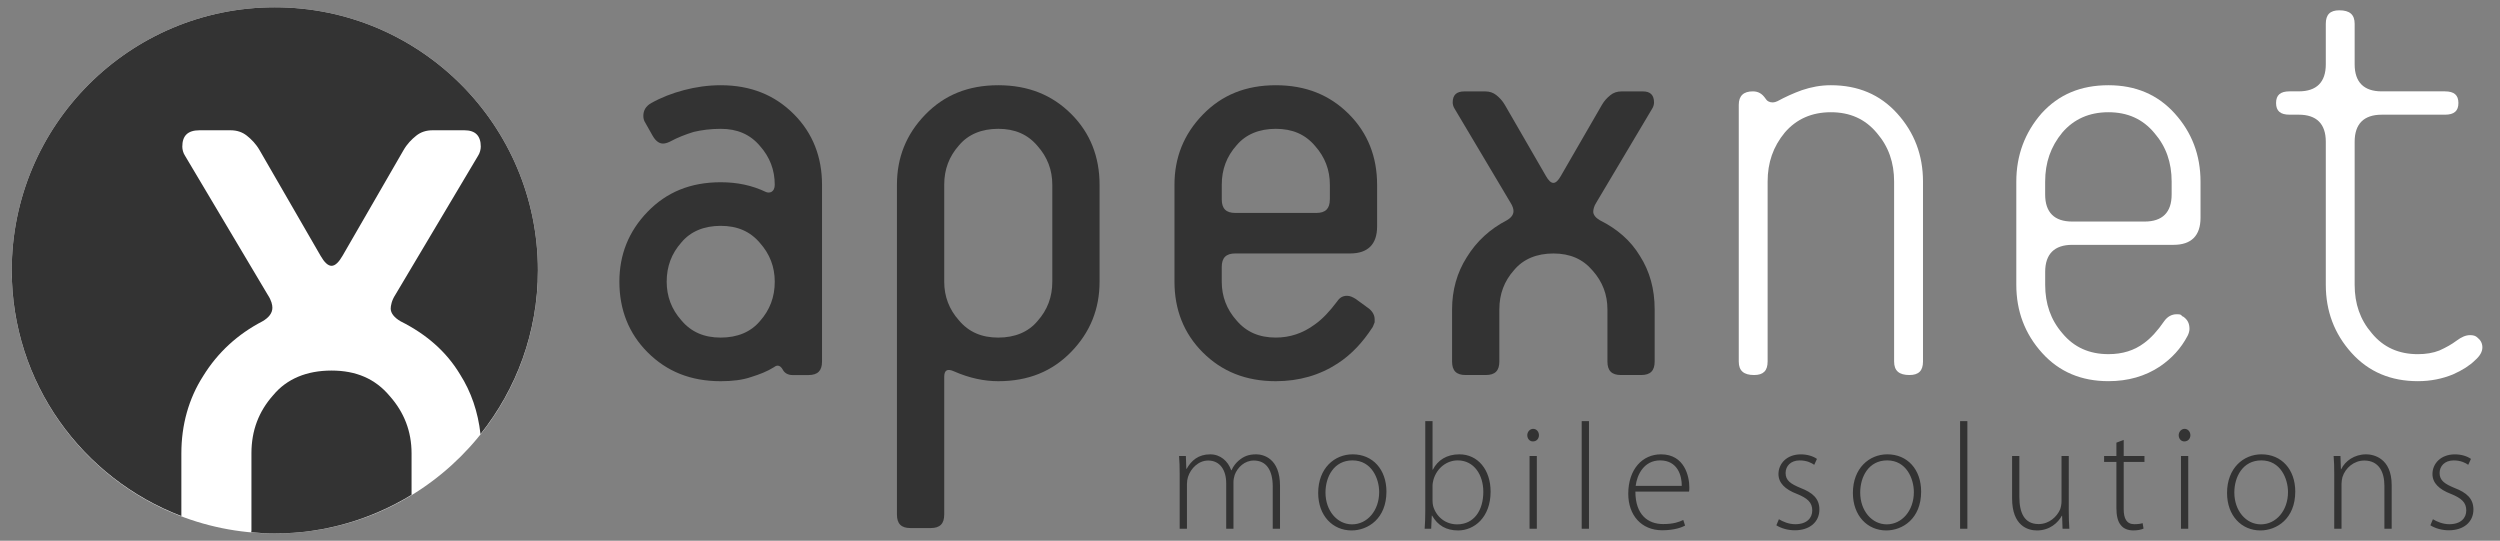 <?xml version="1.0" encoding="utf-8"?>
<!-- Generator: Adobe Illustrator 16.0.4, SVG Export Plug-In . SVG Version: 6.00 Build 0)  -->
<!DOCTYPE svg PUBLIC "-//W3C//DTD SVG 1.1//EN" "http://www.w3.org/Graphics/SVG/1.1/DTD/svg11.dtd">
<svg version="1.1" id="Layer_1" xmlns="http://www.w3.org/2000/svg" xmlns:xlink="http://www.w3.org/1999/xlink" x="0px" y="0px"
	 width="212.667px" height="46px" viewBox="0 0 212.667 46" enable-background="new 0 0 212.667 46" xml:space="preserve">
<rect x="0" y="0" width="212.667" height="46" fill="#808080" stroke="none"/>
<g>
	<path fill="#333333" d="M65.906,23.964c0,1.306-0.419,2.403-1.254,3.345c-0.784,0.938-1.932,1.409-3.343,1.409
		c-1.41,0-2.508-0.471-3.343-1.463c-0.835-0.938-1.253-2.037-1.253-3.291c0-1.305,0.418-2.402,1.253-3.343
		c0.784-0.94,1.933-1.409,3.343-1.409c1.411,0,2.507,0.469,3.343,1.462C65.487,21.614,65.906,22.711,65.906,23.964 M69.927,30.756
		V15.712c0-2.351-0.783-4.389-2.402-6.007c-1.619-1.619-3.657-2.455-6.216-2.455c-1.097,0-2.142,0.156-3.134,0.417
		c-0.992,0.262-1.932,0.627-2.769,1.097c-0.469,0.262-0.679,0.628-0.679,1.098c0,0.209,0.052,0.366,0.104,0.47l0.679,1.202
		c0.262,0.47,0.575,0.679,0.888,0.679c0.157,0,0.366-0.053,0.574-0.156c0.68-0.366,1.359-0.627,2.038-0.836
		c0.679-0.157,1.411-0.262,2.298-0.262c1.411,0,2.507,0.471,3.343,1.463c0.835,0.94,1.254,2.036,1.254,3.291
		c0,0.312-0.104,0.521-0.314,0.626c-0.157,0.053-0.261,0.053-0.418,0c-1.201-0.574-2.455-0.836-3.865-0.836
		c-2.56,0-4.597,0.836-6.216,2.508c-1.62,1.671-2.403,3.656-2.403,5.954c0,2.352,0.783,4.389,2.403,6.008
		c1.619,1.619,3.656,2.455,6.216,2.455c0.993,0,1.88-0.104,2.611-0.365c0.68-0.209,1.359-0.471,1.934-0.836
		c0.261-0.209,0.522-0.158,0.73,0.209c0.157,0.312,0.47,0.469,0.836,0.469h1.358C69.562,31.902,69.927,31.538,69.927,30.756"/>
	<path fill="#333333" d="M89.516,23.966c0,1.304-0.419,2.401-1.255,3.341c-0.783,0.94-1.932,1.411-3.342,1.411
		s-2.508-0.471-3.343-1.463c-0.836-0.938-1.254-2.037-1.254-3.289v-8.254c0-1.306,0.418-2.403,1.254-3.344
		c0.783-0.939,1.933-1.41,3.343-1.41s2.508,0.471,3.342,1.463c0.836,0.94,1.255,2.036,1.255,3.291V23.966z M93.537,23.966v-8.254
		c0-2.351-0.784-4.389-2.402-6.007c-1.619-1.62-3.657-2.455-6.216-2.455c-2.56,0-4.597,0.835-6.216,2.507
		c-1.62,1.672-2.403,3.655-2.403,5.955v28.06c0,0.783,0.366,1.148,1.149,1.148h1.724c0.784,0,1.149-0.365,1.149-1.148V32.061
		c0-0.574,0.261-0.73,0.835-0.47c1.306,0.574,2.56,0.836,3.762,0.836c2.559,0,4.597-0.836,6.216-2.508
		C92.753,28.247,93.537,26.262,93.537,23.966"/>
	<path fill="#333333" d="M113.125,16.966c0,0.783-0.365,1.148-1.148,1.148h-6.895c-0.783,0-1.15-0.365-1.15-1.148v-1.254
		c0-1.306,0.419-2.403,1.254-3.344c0.783-0.939,1.934-1.41,3.344-1.41s2.508,0.471,3.344,1.463c0.834,0.94,1.254,2.036,1.254,3.291
		v1.254H113.125z M117.146,19.264v-3.552c0-2.351-0.783-4.389-2.402-6.007c-1.619-1.62-3.656-2.455-6.216-2.455
		c-2.561,0-4.598,0.835-6.216,2.507c-1.62,1.672-2.403,3.656-2.403,5.955v8.254c0,2.351,0.783,4.386,2.403,6.007
		c1.618,1.618,3.655,2.454,6.216,2.454c1.984,0,3.761-0.521,5.275-1.517c1.2-0.782,2.141-1.827,2.925-3.027
		c0.053-0.054,0.105-0.21,0.209-0.471V27.15c0-0.312-0.156-0.627-0.471-0.889l-1.147-0.836c-0.262-0.156-0.471-0.262-0.731-0.262
		c-0.365,0-0.627,0.156-0.836,0.471c-0.627,0.836-1.254,1.516-1.933,1.986c-0.991,0.729-2.09,1.096-3.291,1.096
		c-1.409,0-2.508-0.471-3.344-1.463c-0.835-0.939-1.254-2.037-1.254-3.289V22.71c0-0.783,0.367-1.149,1.15-1.149h9.768
		C116.363,21.562,117.146,20.778,117.146,19.264"/>
	<path fill="#333333" d="M140.757,30.756v-4.439c0-1.726-0.418-3.239-1.254-4.545c-0.784-1.305-1.935-2.298-3.396-3.029
		c-0.365-0.209-0.574-0.471-0.574-0.731c0-0.157,0.053-0.47,0.262-0.783l4.754-7.992c0.104-0.156,0.154-0.365,0.154-0.522
		c0-0.626-0.312-0.939-0.938-0.939h-1.827c-0.367,0-0.682,0.104-0.941,0.313c-0.261,0.208-0.521,0.47-0.729,0.835l-3.5,6.059
		c-0.209,0.366-0.419,0.575-0.627,0.575c-0.209,0-0.418-0.209-0.627-0.575l-3.5-6.059c-0.209-0.365-0.47-0.627-0.729-0.835
		c-0.263-0.209-0.576-0.313-0.941-0.313h-1.775c-0.679,0-0.992,0.313-0.992,0.939c0,0.157,0.053,0.366,0.156,0.522l4.754,7.992
		c0.208,0.313,0.262,0.574,0.262,0.731c0,0.312-0.209,0.574-0.576,0.783c-1.409,0.731-2.56,1.775-3.395,3.134
		c-0.836,1.307-1.254,2.819-1.254,4.44v4.439c0,0.782,0.366,1.146,1.148,1.146h1.725c0.783,0,1.148-0.364,1.148-1.146v-4.439
		c0-1.308,0.418-2.403,1.254-3.344c0.783-0.939,1.934-1.41,3.344-1.41s2.507,0.471,3.343,1.462c0.836,0.94,1.254,2.039,1.254,3.292
		v4.439c0,0.782,0.365,1.146,1.148,1.146h1.724C140.391,31.902,140.757,31.538,140.757,30.756"/>
	<path fill="#FFFFFF" d="M163.583,30.756V15.45c0-2.246-0.731-4.178-2.194-5.798c-1.464-1.619-3.345-2.402-5.642-2.402
		c-0.889,0-1.672,0.156-2.455,0.417c-0.731,0.262-1.412,0.574-2.09,0.94c-0.104,0.053-0.261,0.104-0.418,0.104
		c-0.262,0-0.471-0.104-0.627-0.365c-0.261-0.366-0.574-0.574-1.046-0.574c-0.78,0-1.2,0.365-1.2,1.148v21.835
		c0,0.782,0.42,1.147,1.307,1.147c0.783,0,1.148-0.365,1.148-1.147V15.45c0-1.619,0.471-2.977,1.463-4.178
		c0.991-1.149,2.299-1.725,3.918-1.725s2.924,0.575,3.918,1.775c0.99,1.15,1.461,2.508,1.461,4.127v15.306
		c0,0.782,0.418,1.147,1.308,1.147C163.216,31.902,163.583,31.538,163.583,30.756"/>
	<path fill="#FFFFFF" d="M184.735,16.547c0,1.516-0.782,2.299-2.297,2.299h-6.164c-1.517,0-2.299-0.783-2.299-2.299V15.45
		c0-1.619,0.471-2.977,1.463-4.179c0.993-1.149,2.299-1.724,3.918-1.724s2.925,0.574,3.917,1.775
		c0.993,1.15,1.462,2.508,1.462,4.127V16.547L184.735,16.547z M187.191,18.532V15.45c0-2.246-0.73-4.179-2.193-5.798
		c-1.463-1.619-3.344-2.402-5.642-2.402c-2.351,0-4.229,0.783-5.694,2.402c-1.408,1.619-2.141,3.552-2.141,5.798v8.776
		c0,2.244,0.73,4.178,2.193,5.797s3.344,2.402,5.642,2.402c1.672,0,3.134-0.419,4.388-1.254c0.991-0.679,1.776-1.515,2.352-2.611
		c0.104-0.209,0.156-0.418,0.156-0.574c0-0.471-0.156-0.783-0.521-1.045c-0.053,0-0.104-0.053-0.209-0.157
		c-0.105-0.052-0.21-0.052-0.365-0.052c-0.42,0-0.783,0.209-1.045,0.574c-0.574,0.836-1.148,1.463-1.724,1.881
		c-0.839,0.627-1.829,0.939-3.03,0.939c-1.619,0-2.925-0.574-3.918-1.775c-0.992-1.148-1.463-2.508-1.463-4.125v-1.1
		c0-1.515,0.783-2.298,2.299-2.298h8.619C186.408,20.83,187.191,20.047,187.191,18.532"/>
	<path fill="#FFFFFF" d="M210.75,28.718c-0.158-0.157-0.365-0.209-0.627-0.209c-0.365,0-0.731,0.157-1.149,0.47
		c-0.418,0.313-0.888,0.576-1.462,0.836c-0.522,0.209-1.149,0.313-1.829,0.313c-1.618,0-2.925-0.573-3.917-1.776
		c-0.993-1.147-1.463-2.506-1.463-4.127V12.056c0-1.516,0.783-2.299,2.299-2.299h5.379c0.784,0,1.148-0.313,1.148-0.993
		c0-0.678-0.364-0.992-1.148-0.992h-5.379c-1.516,0-2.299-0.782-2.299-2.298V2.026c0-0.784-0.418-1.149-1.307-1.149
		c-0.783,0-1.148,0.365-1.148,1.149v3.447c0,1.516-0.782,2.298-2.299,2.298h-0.783c-0.783,0-1.148,0.314-1.148,0.992
		c0,0.68,0.365,0.993,1.148,0.993h0.783c1.517,0,2.299,0.783,2.299,2.299v12.169c0,2.246,0.73,4.18,2.193,5.799
		s3.344,2.402,5.642,2.402c1.097,0,2.089-0.21,2.979-0.574c0.834-0.367,1.461-0.785,1.879-1.201
		c0.418-0.365,0.627-0.731,0.627-1.098C211.167,29.188,211.009,28.927,210.75,28.718"/>
	<path fill="#333333" d="M206.744,44.686c0.412,0.258,0.979,0.424,1.572,0.424c1.266,0,2.09-0.709,2.09-1.767
		c0-0.942-0.593-1.442-1.601-1.831c-0.837-0.348-1.276-0.631-1.276-1.275c0-0.567,0.413-1.071,1.2-1.071
		c0.619,0,1.019,0.22,1.235,0.375l0.232-0.504c-0.309-0.22-0.798-0.386-1.365-0.386c-1.199,0-1.91,0.785-1.91,1.676
		c0,0.748,0.556,1.303,1.574,1.689c0.889,0.361,1.303,0.723,1.303,1.405c0,0.646-0.465,1.172-1.443,1.172
		c-0.555,0-1.059-0.219-1.395-0.425L206.744,44.686z M198.566,44.98h0.62v-3.83c0-0.192,0.038-0.398,0.076-0.555
		c0.245-0.799,0.993-1.419,1.856-1.419c1.276,0,1.715,1.019,1.715,2.142v3.662h0.619v-3.715c0-2.32-1.572-2.617-2.166-2.617
		c-1.007,0-1.793,0.567-2.127,1.265h-0.025l-0.039-1.123h-0.581c0.04,0.491,0.052,0.917,0.052,1.483V44.98z M192.364,39.164
		c1.638,0,2.269,1.562,2.269,2.695c0,1.586-1.02,2.746-2.309,2.746c-1.264,0-2.256-1.16-2.256-2.707
		C190.068,40.57,190.776,39.164,192.364,39.164 M192.376,38.648c-1.535,0-2.928,1.175-2.928,3.287c0,1.938,1.237,3.188,2.838,3.188
		c1.379,0,2.965-0.993,2.965-3.303C195.251,39.939,194.091,38.648,192.376,38.648 M185.837,36.48c-0.283,0-0.502,0.26-0.502,0.543
		s0.192,0.528,0.477,0.528c0.322,0,0.518-0.245,0.518-0.528C186.328,36.729,186.123,36.48,185.837,36.48 M186.147,38.79h-0.619v6.19
		h0.619V38.79z M180.035,37.656v1.134h-1.045v0.504h1.045V43.2c0,0.633,0.104,1.161,0.387,1.483
		c0.232,0.297,0.606,0.438,1.059,0.438c0.373,0,0.657-0.063,0.863-0.155l-0.077-0.464c-0.154,0.052-0.388,0.089-0.708,0.089
		c-0.658,0-0.903-0.488-0.903-1.275v-4.022h1.767V38.79h-1.767v-1.366L180.035,37.656z M175.985,38.79h-0.618v3.856
		c0,0.244-0.052,0.489-0.117,0.683c-0.271,0.62-0.928,1.252-1.83,1.252c-1.226,0-1.639-0.968-1.639-2.308V38.79h-0.619v3.601
		c0,2.332,1.328,2.732,2.115,2.732c1.098,0,1.807-0.671,2.114-1.25h0.026l0.037,1.107h0.58c-0.037-0.478-0.051-0.967-0.051-1.51
		L175.985,38.79L175.985,38.79z M166.739,44.98h0.619v-9.156h-0.619V44.98z M160.537,39.164c1.637,0,2.269,1.562,2.269,2.695
		c0,1.586-1.019,2.746-2.308,2.746c-1.265,0-2.256-1.16-2.256-2.707C158.242,40.57,158.951,39.164,160.537,39.164 M160.548,38.648
		c-1.534,0-2.928,1.175-2.928,3.287c0,1.938,1.237,3.188,2.838,3.188c1.381,0,2.967-0.993,2.967-3.303
		C163.425,39.939,162.264,38.648,160.548,38.648 M151.109,44.686c0.413,0.258,0.98,0.424,1.573,0.424
		c1.264,0,2.088-0.709,2.088-1.767c0-0.942-0.592-1.442-1.599-1.831c-0.84-0.348-1.276-0.631-1.276-1.275
		c0-0.567,0.412-1.071,1.198-1.071c0.621,0,1.02,0.22,1.238,0.375l0.231-0.504c-0.31-0.22-0.8-0.386-1.366-0.386
		c-1.199,0-1.908,0.785-1.908,1.676c0,0.748,0.555,1.303,1.572,1.689c0.891,0.361,1.303,0.723,1.303,1.405
		c0,0.646-0.465,1.172-1.445,1.172c-0.553,0-1.057-0.219-1.393-0.425L151.109,44.686z M139.141,41.332
		c0.116-0.954,0.71-2.168,2.077-2.168c1.494,0,1.855,1.303,1.844,2.168H139.141z M143.681,41.82
		c0.025-0.116,0.025-0.205,0.025-0.372c0-0.892-0.388-2.8-2.41-2.8c-1.602,0-2.785,1.291-2.785,3.354
		c0,1.817,1.107,3.106,2.888,3.106c1.083,0,1.715-0.271,1.947-0.398l-0.155-0.479c-0.35,0.168-0.812,0.349-1.715,0.349
		c-1.29,0-2.359-0.787-2.359-2.761H143.681z M134.55,44.98h0.619v-9.156h-0.619V44.98z M130.423,36.48
		c-0.283,0-0.502,0.26-0.502,0.543s0.192,0.528,0.477,0.528c0.322,0,0.516-0.245,0.516-0.528
		C130.914,36.729,130.708,36.48,130.423,36.48 M130.733,38.79h-0.619v6.19h0.619V38.79z M121.86,41.355
		c0-0.219,0.039-0.385,0.078-0.541c0.296-1.031,1.16-1.65,2.062-1.65c1.406,0,2.181,1.251,2.181,2.671
		c0,1.61-0.812,2.771-2.229,2.771c-0.968,0-1.769-0.617-2.039-1.559c-0.037-0.156-0.052-0.311-0.052-0.451V41.355z M121.242,43.537
		c0,0.464-0.014,1.006-0.052,1.443h0.556l0.051-1.121h0.025c0.489,0.852,1.213,1.264,2.219,1.264c1.354,0,2.76-1.098,2.76-3.303
		c0-1.857-1.084-3.172-2.656-3.172c-1.084,0-1.846,0.502-2.257,1.304h-0.026v-4.128h-0.619V43.537L121.242,43.537z M115.052,39.164
		c1.637,0,2.27,1.562,2.27,2.695c0,1.586-1.02,2.746-2.309,2.746c-1.264,0-2.258-1.16-2.258-2.707
		C112.755,40.57,113.464,39.164,115.052,39.164 M115.064,38.648c-1.534,0-2.93,1.175-2.93,3.287c0,1.938,1.238,3.188,2.839,3.188
		c1.381,0,2.967-0.993,2.967-3.303C117.94,39.939,116.779,38.648,115.064,38.648 M100.351,44.98h0.619v-3.816
		c0-0.206,0.037-0.426,0.09-0.594c0.231-0.723,0.889-1.394,1.715-1.394c1.006,0,1.534,0.812,1.534,1.935v3.869h0.618v-3.974
		c0-0.218,0.053-0.425,0.104-0.604c0.245-0.657,0.851-1.226,1.625-1.226c1.07,0,1.612,0.825,1.612,2.218v3.586h0.619v-3.648
		c0-2.348-1.419-2.684-2.025-2.684c-0.658,0-1.07,0.181-1.471,0.516c-0.231,0.193-0.465,0.465-0.631,0.839h-0.026
		c-0.271-0.786-0.929-1.354-1.78-1.354c-1.019,0-1.611,0.528-2.012,1.237h-0.025l-0.039-1.097h-0.58
		c0.039,0.49,0.053,0.917,0.053,1.484V44.98L100.351,44.98z"/>
</g>
<g>
	<circle fill="#FFFFFF" cx="23.379" cy="23" r="22.379"/>
	<g>
		<path fill="#333333" d="M15.428,38.562c0-2.4,0.616-4.645,1.857-6.578c1.242-2.013,2.944-3.561,5.035-4.647
			c0.54-0.31,0.851-0.694,0.851-1.16c0-0.233-0.077-0.617-0.387-1.085l-7.045-11.844c-0.158-0.232-0.231-0.543-0.231-0.774
			c0-0.928,0.463-1.392,1.47-1.392h2.635c0.537,0,1,0.152,1.39,0.463c0.388,0.31,0.775,0.699,1.084,1.239l5.186,8.979
			c0.311,0.542,0.622,0.849,0.93,0.849c0.309,0,0.62-0.307,0.933-0.849l5.184-8.979c0.309-0.54,0.696-0.93,1.084-1.239
			c0.386-0.311,0.853-0.463,1.39-0.463h2.712c0.928,0,1.392,0.463,1.392,1.392c0,0.231-0.076,0.542-0.229,0.774l-7.047,11.844
			c-0.306,0.468-0.386,0.931-0.386,1.162c0,0.389,0.31,0.773,0.849,1.083c2.171,1.087,3.871,2.557,5.037,4.49
			c0.964,1.51,1.541,3.216,1.753,5.103c3.048-3.823,4.882-8.659,4.882-13.93c0-12.359-10.019-22.379-22.379-22.379
			C11.02,0.621,1,10.641,1,23c0,9.556,5.999,17.688,14.428,20.898V38.562z"/>
		<path fill="#333333" d="M35.01,38.567c0-1.862-0.622-3.485-1.861-4.88c-1.231-1.472-2.863-2.165-4.95-2.165
			c-2.086,0-3.794,0.693-4.951,2.086c-1.242,1.393-1.859,3.018-1.859,4.954v6.579c0,0.052-0.016,0.087-0.019,0.136
			c0.663,0.06,1.331,0.102,2.009,0.102c4.266,0,8.239-1.216,11.631-3.287V38.567z"/>
	</g>
</g>
</svg>

